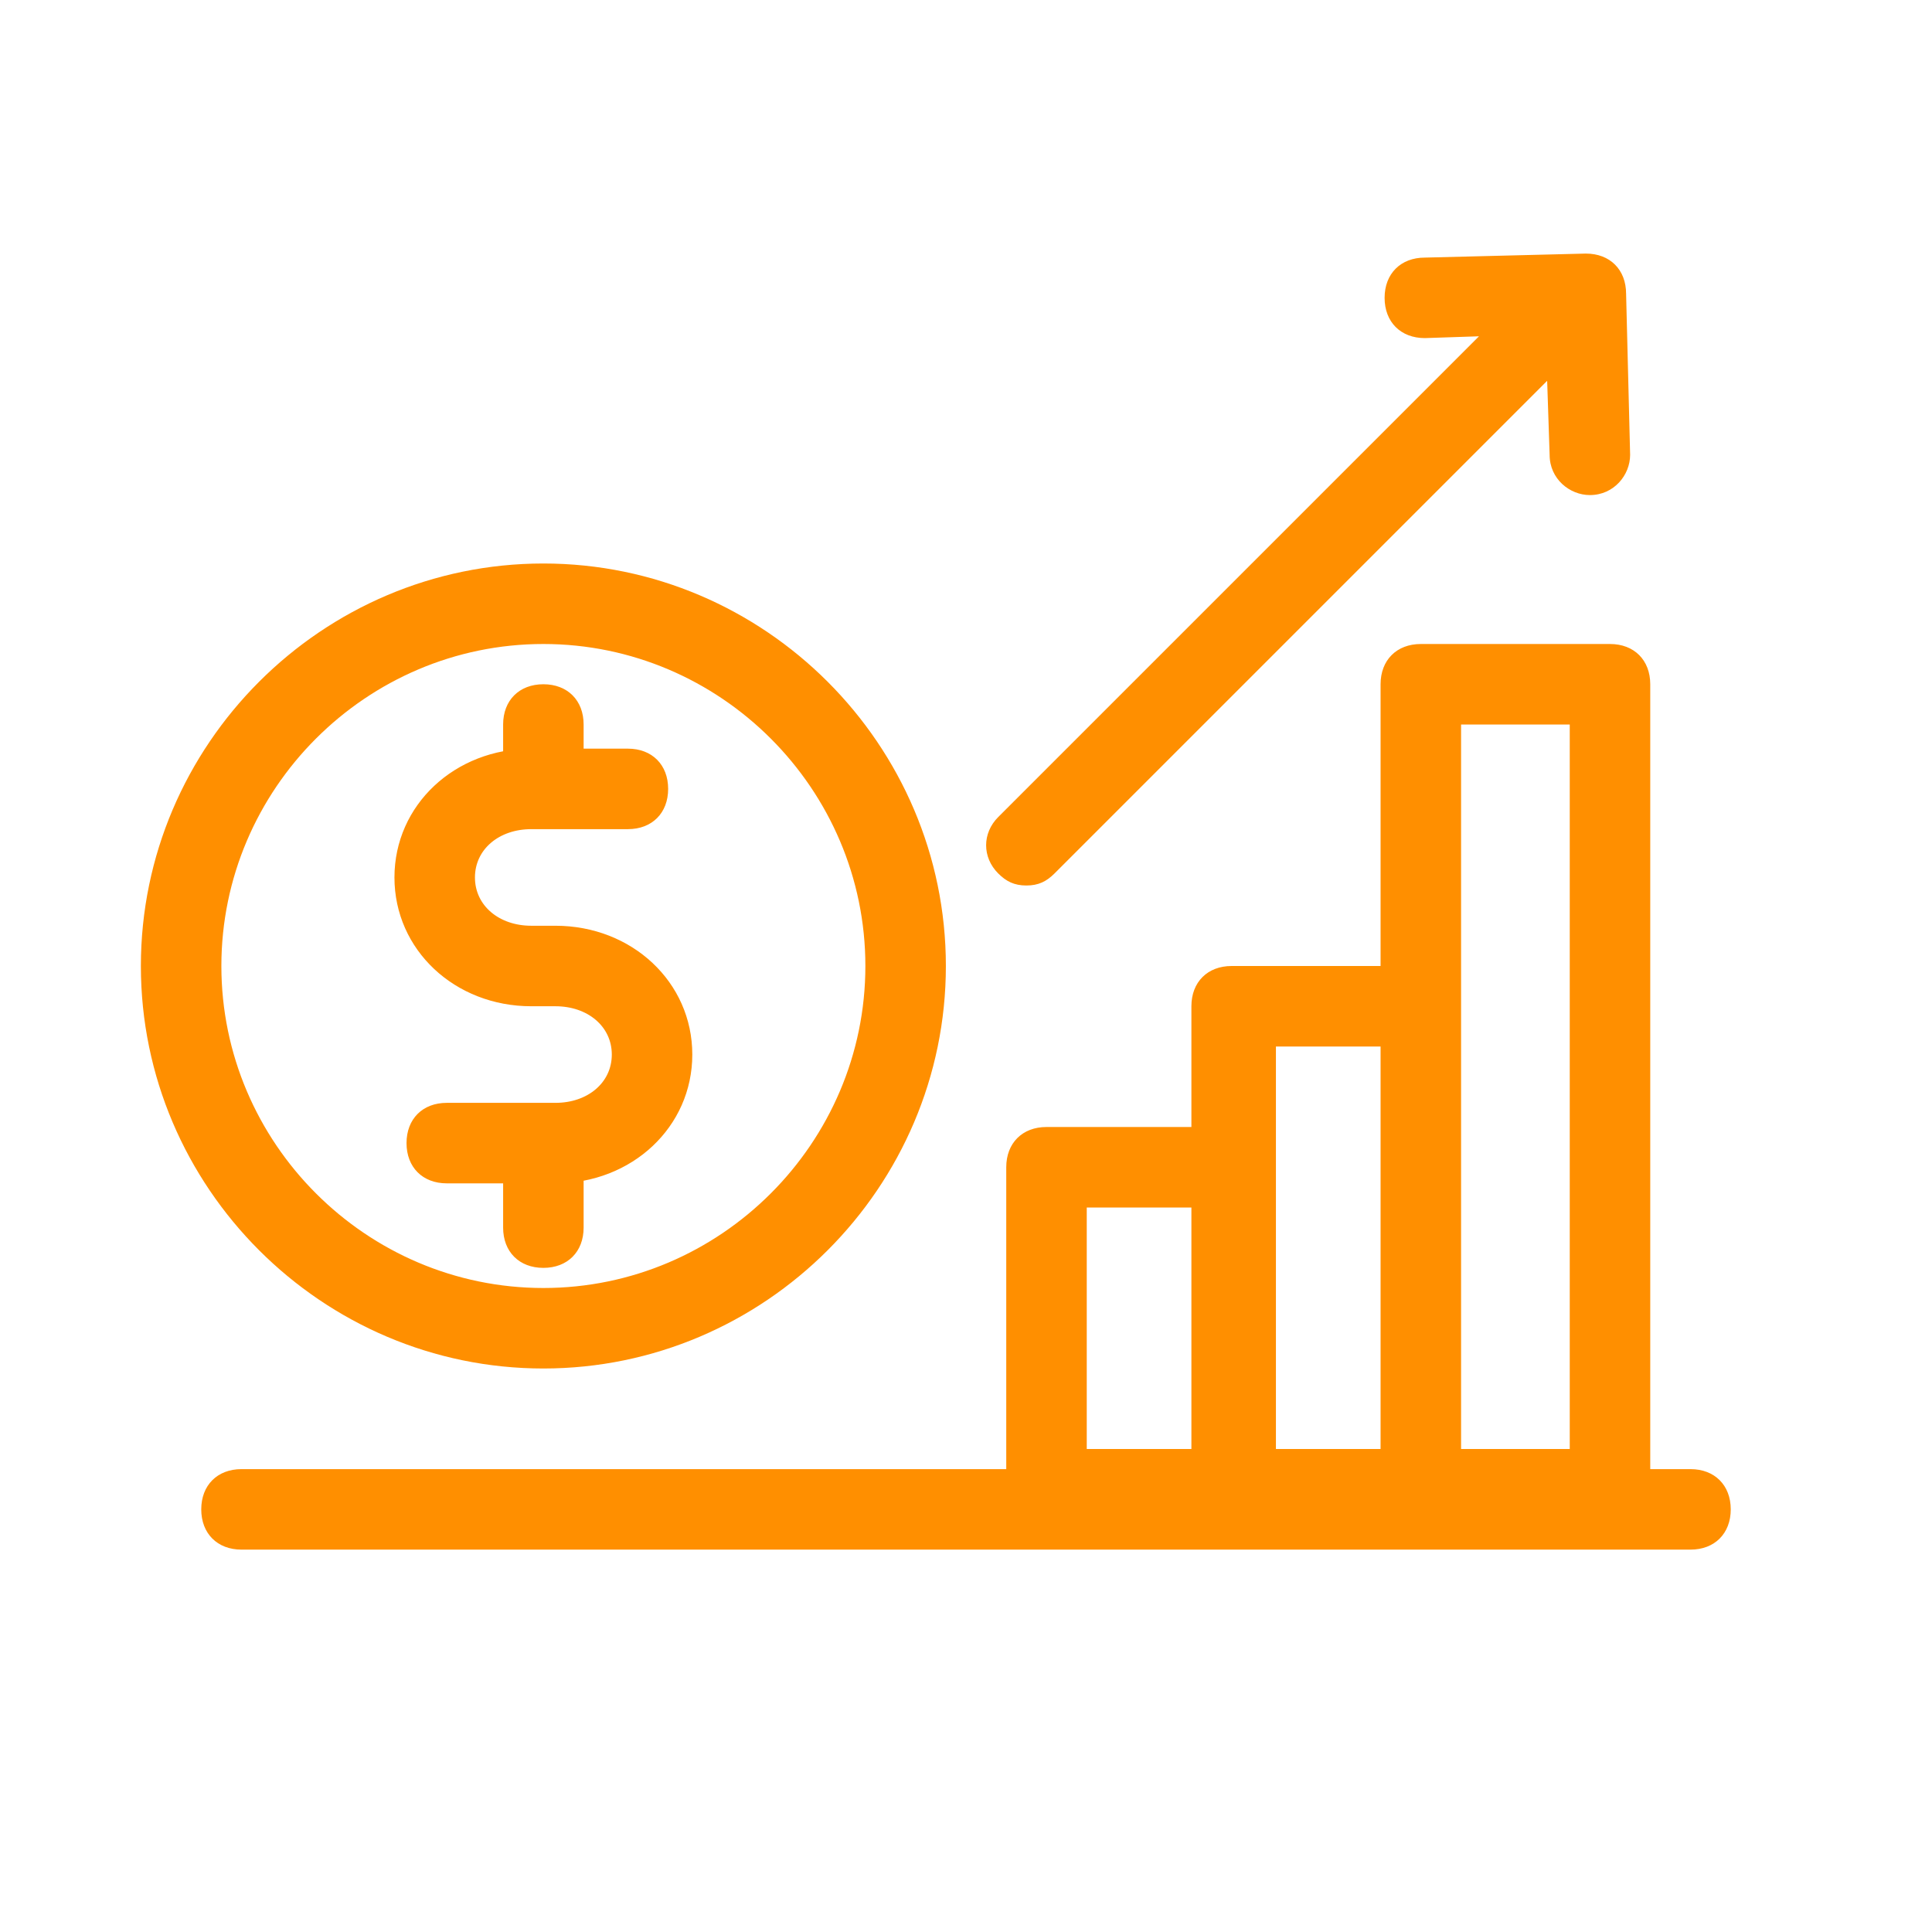 <?xml version="1.0" standalone="no"?><!DOCTYPE svg PUBLIC "-//W3C//DTD SVG 1.1//EN" "http://www.w3.org/Graphics/SVG/1.1/DTD/svg11.dtd"><svg class="icon" width="16px" height="16.00px" viewBox="0 0 1024 1024" version="1.1" xmlns="http://www.w3.org/2000/svg"><path fill="#ff8f00" d="M896 821.333H128c-12.8 0-21.333-8.533-21.333-21.333s8.533-21.333 21.333-21.333h768c12.8 0 21.333 8.533 21.333 21.333s-8.533 21.333-21.333 21.333zM654.933 810.667H554.667c-12.8 0-21.333-8.533-21.333-21.333v-170.667c0-12.8 8.533-21.333 21.333-21.333h100.267c12.8 0 21.333 8.533 21.333 21.333v170.667c0 12.8-10.667 21.333-21.333 21.333zM576 768h57.6v-128H576v128zM753.067 810.667h-100.267c-12.8 0-21.333-8.533-21.333-21.333V533.333c0-12.8 8.533-21.333 21.333-21.333h100.267c12.8 0 21.333 8.533 21.333 21.333v256c0 12.8-8.533 21.333-21.333 21.333z m-76.8-42.667h57.6V554.667h-57.6v213.333zM853.333 810.667h-100.267c-12.8 0-21.333-8.533-21.333-21.333V362.667c0-12.8 8.533-21.333 21.333-21.333H853.333c12.8 0 21.333 8.533 21.333 21.333v426.667c0 12.8-8.533 21.333-21.333 21.333z m-78.933-42.667H832V384h-57.6v384zM544 469.333c-6.4 0-10.667-2.133-14.933-6.4-8.533-8.533-8.533-21.333 0-29.867l277.333-277.333c8.533-8.533 21.333-8.533 29.867 0s8.533 21.333 0 29.867l-277.333 277.333c-4.267 4.267-8.533 6.4-14.933 6.4zM842.667 262.4c-10.667 0-21.333-8.533-21.333-21.333l-2.133-64-64 2.133c-12.8 0-21.333-8.533-21.333-21.333s8.533-21.333 21.333-21.333l85.333-2.133c12.8 0 21.333 8.533 21.333 21.333l2.133 85.333c0 10.667-8.533 21.333-21.333 21.333zM288 725.333c-117.333 0-213.333-96-213.333-213.333s96-213.333 213.333-213.333 213.333 96 213.333 213.333-96 213.333-213.333 213.333z m0-384c-93.867 0-170.667 76.8-170.667 170.667s76.8 170.667 170.667 170.667 170.667-76.8 170.667-170.667-76.8-170.667-170.667-170.667zM294.4 627.2h-57.6c-12.8 0-21.333-8.533-21.333-21.333s8.533-21.333 21.333-21.333h57.6c17.067 0 29.867-10.667 29.867-25.6s-12.8-25.6-29.867-25.6h-12.8c-40.533 0-72.533-29.867-72.533-68.267s32-68.267 72.533-68.267h51.2c12.8 0 21.333 8.533 21.333 21.333s-8.533 21.333-21.333 21.333h-51.2c-17.067 0-29.867 10.667-29.867 25.6s12.8 25.6 29.867 25.6h12.8c40.533 0 72.533 29.867 72.533 68.267s-32 68.267-72.533 68.267zM288 672c-12.8 0-21.333-8.533-21.333-21.333v-34.133c0-12.8 8.533-21.333 21.333-21.333s21.333 8.533 21.333 21.333v34.133c0 12.8-8.533 21.333-21.333 21.333zM288 439.467c-12.8 0-21.333-8.533-21.333-21.333V384c0-12.8 8.533-21.333 21.333-21.333s21.333 8.533 21.333 21.333v34.133c0 12.8-8.533 21.333-21.333 21.333z" /></svg>